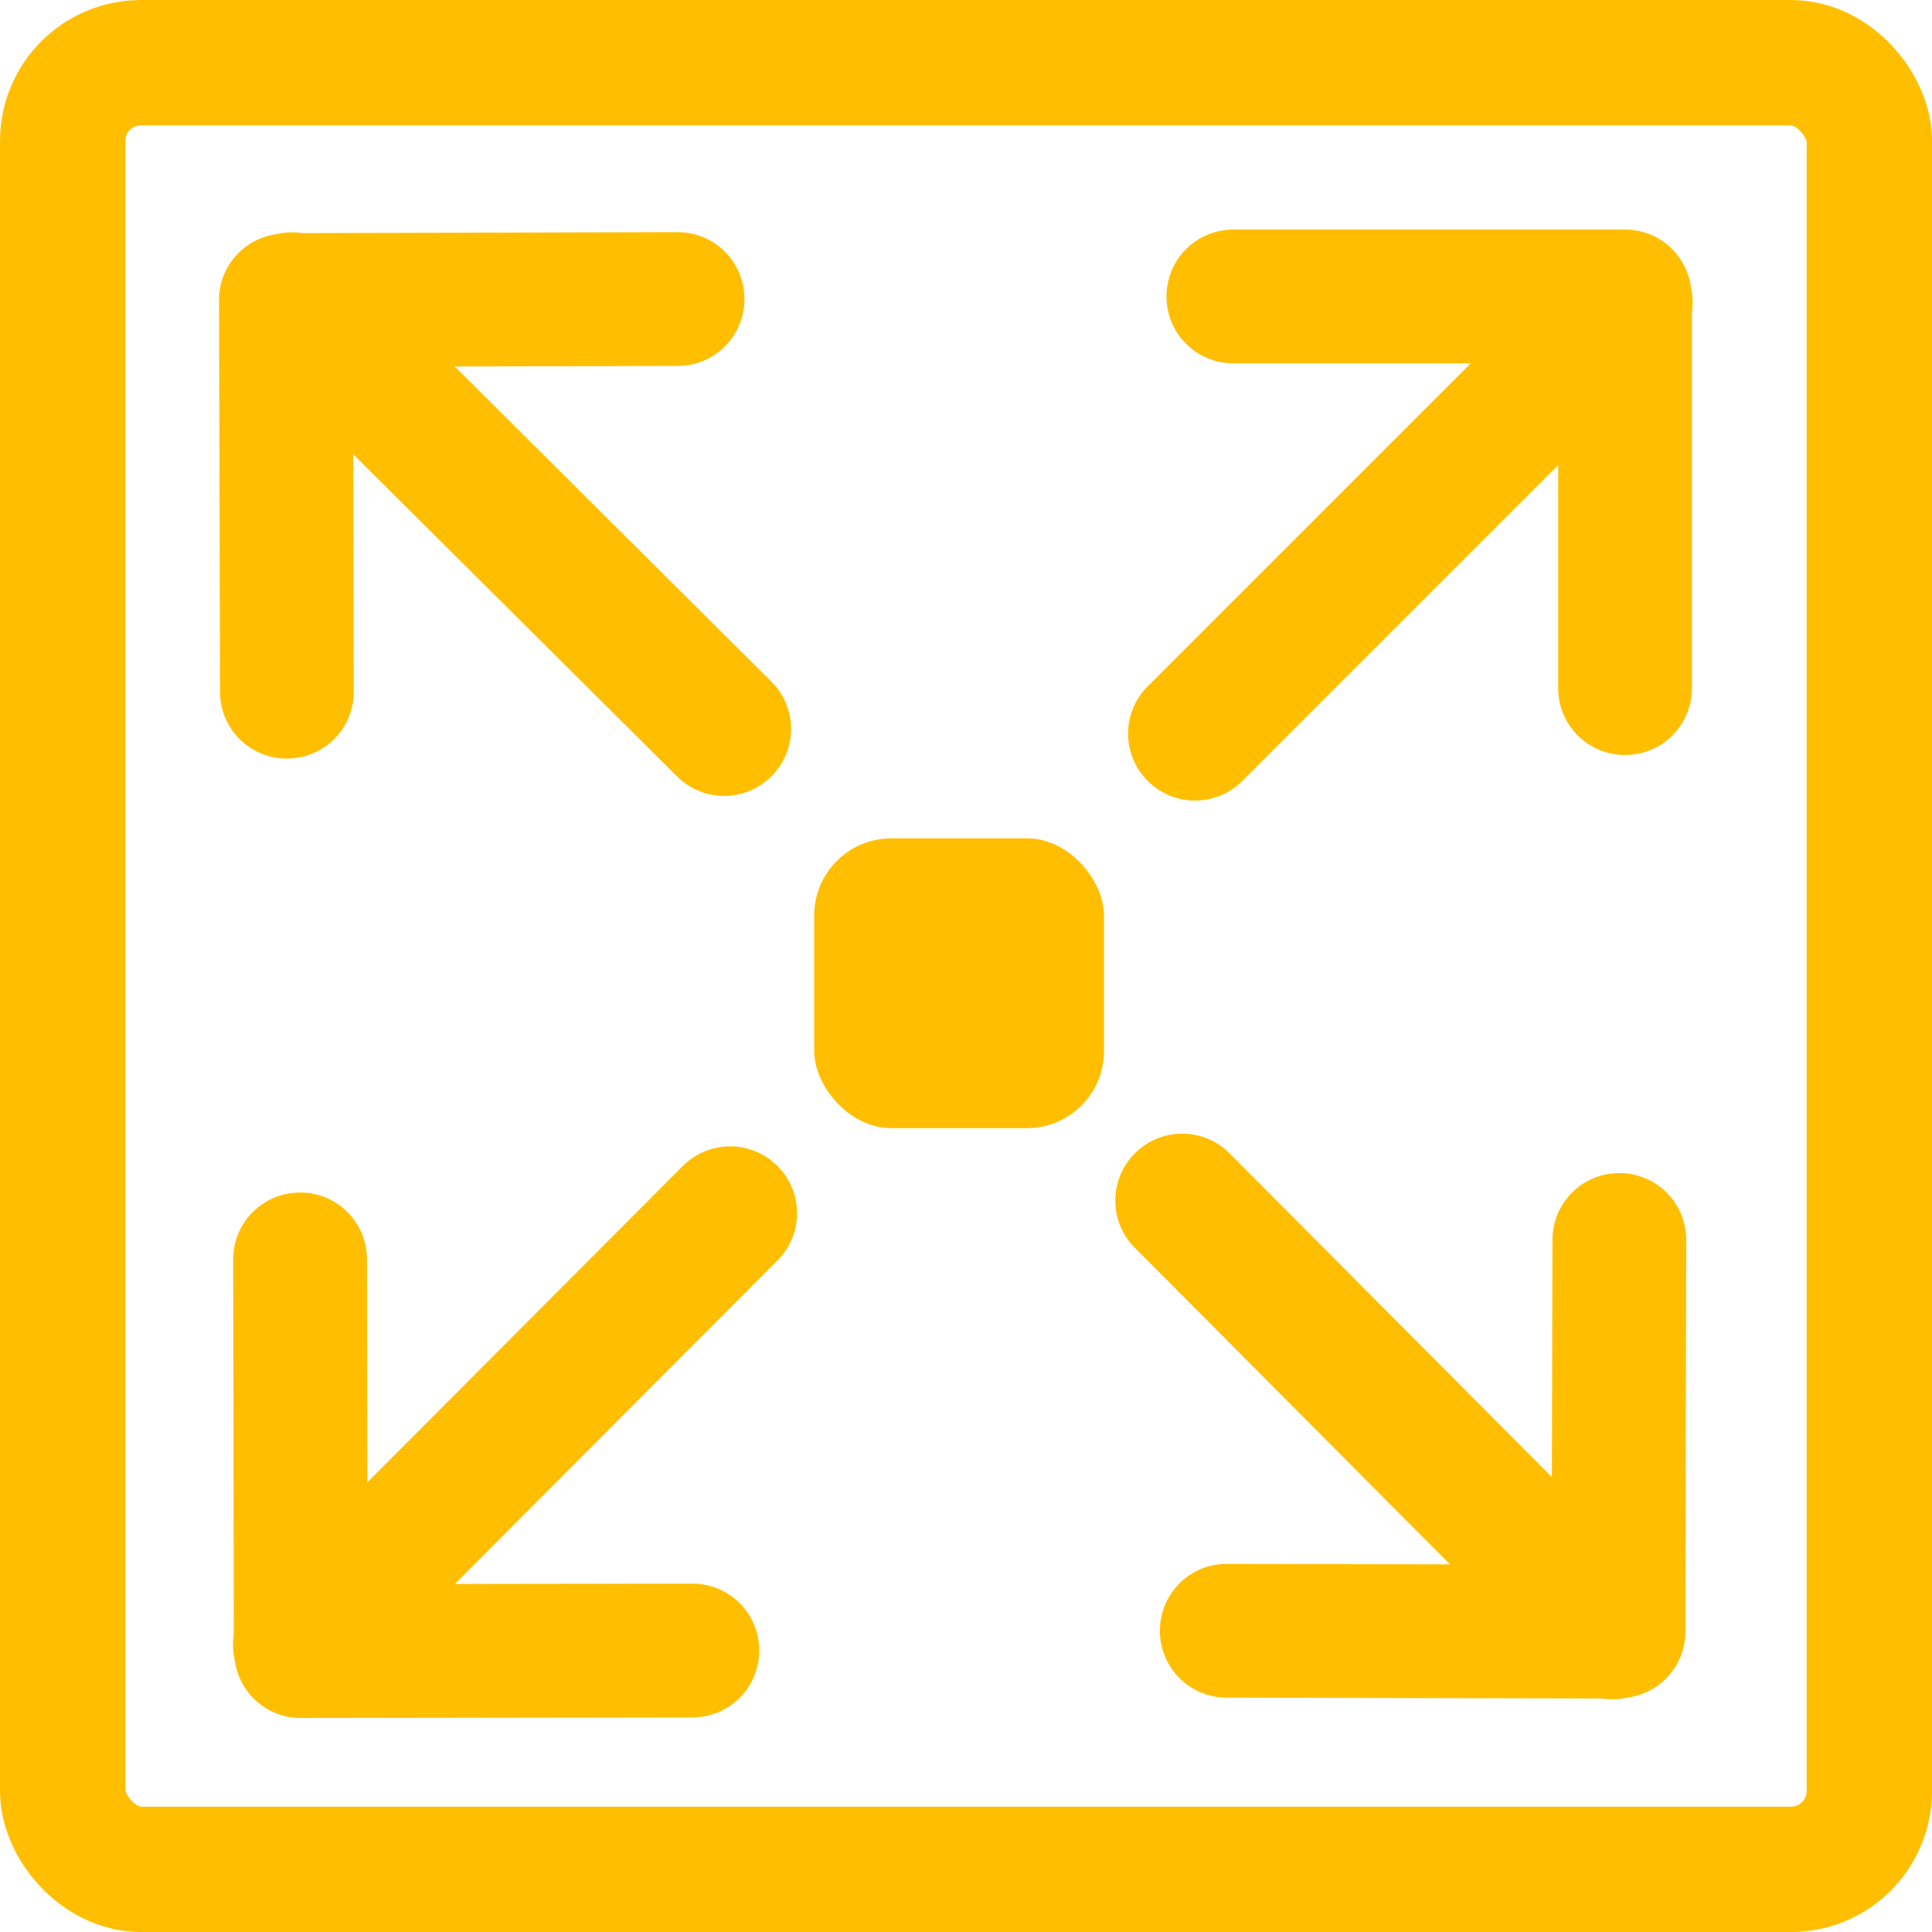 <?xml version="1.0" encoding="UTF-8" standalone="no"?>
<svg
   xmlns:dc="http://purl.org/dc/elements/1.1/"
   xmlns:cc="http://creativecommons.org/ns#"
   xmlns:rdf="http://www.w3.org/1999/02/22-rdf-syntax-ns#"
   xmlns:svg="http://www.w3.org/2000/svg"
   xmlns="http://www.w3.org/2000/svg"
   xmlns:sodipodi="http://sodipodi.sourceforge.net/DTD/sodipodi-0.dtd"
   xmlns:inkscape="http://www.inkscape.org/namespaces/inkscape"
   width="100px"
   height="100px"
   viewBox="0 0 100 100"
   version="1.1"
   id="SVGRoot"
   sodipodi:docname="size_border_2.svg"
   inkscape:version="1.0.2-2 (e86c870879, 2021-01-15)"
   inkscape:export-filename="C:\Users\Janarth\Desktop\dev\javascript\minesweeper\assets\amber\size_4.png"
   inkscape:export-xdpi="95.800003"
   inkscape:export-ydpi="95.800003">
  <defs
     id="defs1402" />
  <sodipodi:namedview
     id="base"
     pagecolor="#ffffff"
     bordercolor="#666666"
     borderopacity="1.0"
     inkscape:pageopacity="0.0"
     inkscape:pageshadow="2"
     inkscape:zoom="5.6"
     inkscape:cx="25.173838"
     inkscape:cy="54.184463"
     inkscape:document-units="px"
     inkscape:current-layer="layer1"
     inkscape:document-rotation="0"
     showgrid="false"
     inkscape:window-width="2342"
     inkscape:window-height="1366"
     inkscape:window-x="4144"
     inkscape:window-y="288"
     inkscape:window-maximized="0" />
  <g
     inkscape:label="Layer 1"
     inkscape:groupmode="layer"
     id="layer1">
    <path
       id="rect2002"
       style="fill:#ffbf00;fill-opacity:1;stroke:#a77e00;stroke-width:0;stroke-linejoin:round"
       d="m 63.84,11.882 c -1.918,0 -3.462,1.544 -3.462,3.462 0,1.918 1.544,3.462 3.462,3.462 H 76.123 L 59.405,35.525 c -1.356,1.356 -1.356,3.54 0,4.896 1.356,1.356 3.54,1.356 4.896,0 L 80.65,24.073 v 11.544 c 0,1.918 1.544,3.462 3.462,3.462 1.918,0 3.462,-1.544 3.462,-3.462 V 16.175 c 0.062,-0.421 0.05,-0.848 -0.044,-1.264 -0.214,-1.71 -1.649,-3.029 -3.419,-3.029 z" />
    <path
       id="rect2002-2"
       style="fill:#ffbf00;fill-opacity:1;stroke:#a77e00;stroke-width:0;stroke-linejoin:round"
       d="m 37.785,59.334 c -0.885,0.001 -1.769,0.341 -2.446,1.02 l -16.327,16.372 -0.017,-11.545 c -0.003,-1.918 -1.549,-3.459 -3.467,-3.456 -1.918,0.003 -3.46,1.549 -3.458,3.467 l 0.029,19.431 c -0.064,0.424 -0.05,0.855 0.045,1.274 0.216,1.71 1.653,3.027 3.423,3.025 l 20.273,-0.03 c 1.918,-0.003 3.46,-1.549 3.458,-3.467 -0.003,-1.918 -1.549,-3.46 -3.467,-3.458 l -12.286,0.018 16.697,-16.743 c 1.354,-1.358 1.351,-3.541 -0.007,-4.896 -0.679,-0.677 -1.564,-1.014 -2.449,-1.013 z" />
    <path
       id="rect2002-8"
       style="fill:#ffbf00;fill-opacity:1;stroke:#a77e00;stroke-width:0;stroke-linejoin:round"
       d="m 61.2,58.677 c -0.885,-0.002 -1.771,0.336 -2.451,1.013 -1.359,1.353 -1.364,3.536 -0.011,4.896 L 75.05,80.971 63.505,80.945 c -1.918,-0.004 -3.465,1.537 -3.47,3.455 -0.004,1.918 1.537,3.465 3.455,3.47 l 19.436,0.044 c 0.422,0.064 0.85,0.052 1.268,-0.041 4.95e-4,-6.1e-5 9.4e-4,6.1e-5 0.002,0 1.71,-0.21 3.033,-1.642 3.037,-3.411 l 0.047,-20.274 c 0.004,-1.918 -1.537,-3.465 -3.455,-3.47 -1.918,-0.004 -3.465,1.537 -3.47,3.455 L 80.326,76.455 63.646,59.7 C 62.97,59.02 62.085,58.679 61.2,58.677 Z" />
    <path
       id="rect2002-29"
       style="fill:#ffbf00;fill-opacity:1;stroke:#a77e00;stroke-width:0;stroke-linejoin:round;stroke-miterlimit:4;stroke-dasharray:none"
       d="m 35.064,12.015 -19.442,0.05 c -0.423,-0.062 -0.852,-0.049 -1.27,0.047 -1.707,0.22 -3.02,1.658 -3.016,3.426 l 0.051,20.273 c 0.005,1.918 1.553,3.458 3.471,3.453 1.918,-0.005 3.458,-1.552 3.453,-3.47 l -0.032,-12.285 16.761,16.677 c 1.36,1.353 3.543,1.348 4.896,-0.012 1.353,-1.36 1.348,-3.544 -0.012,-4.897 L 23.533,18.968 35.08,18.94 c 1.918,-0.005 3.458,-1.552 3.453,-3.47 -0.005,-1.918 -1.552,-3.46 -3.47,-3.455 z" />
    <rect
       style="fill:#ffbf00;fill-opacity:0;stroke:#ffbf00;stroke-width:6.487;stroke-linejoin:round;stroke-miterlimit:4;stroke-dasharray:none;stroke-dashoffset:0;stroke-opacity:1"
       id="rect2819"
       width="93.513"
       height="93.513"
       x="3.244"
       y="3.244"
       ry="4.057" />
    <rect
       style="fill:#ffbf00;fill-opacity:1;stroke:#ffbf00;stroke-width:0;stroke-linejoin:round;stroke-miterlimit:4;stroke-dasharray:none;stroke-dashoffset:0;stroke-opacity:1"
       id="rect2827"
       width="15"
       height="15"
       x="42.143"
       y="43.393"
       ry="3.991" />
  </g>
</svg>
